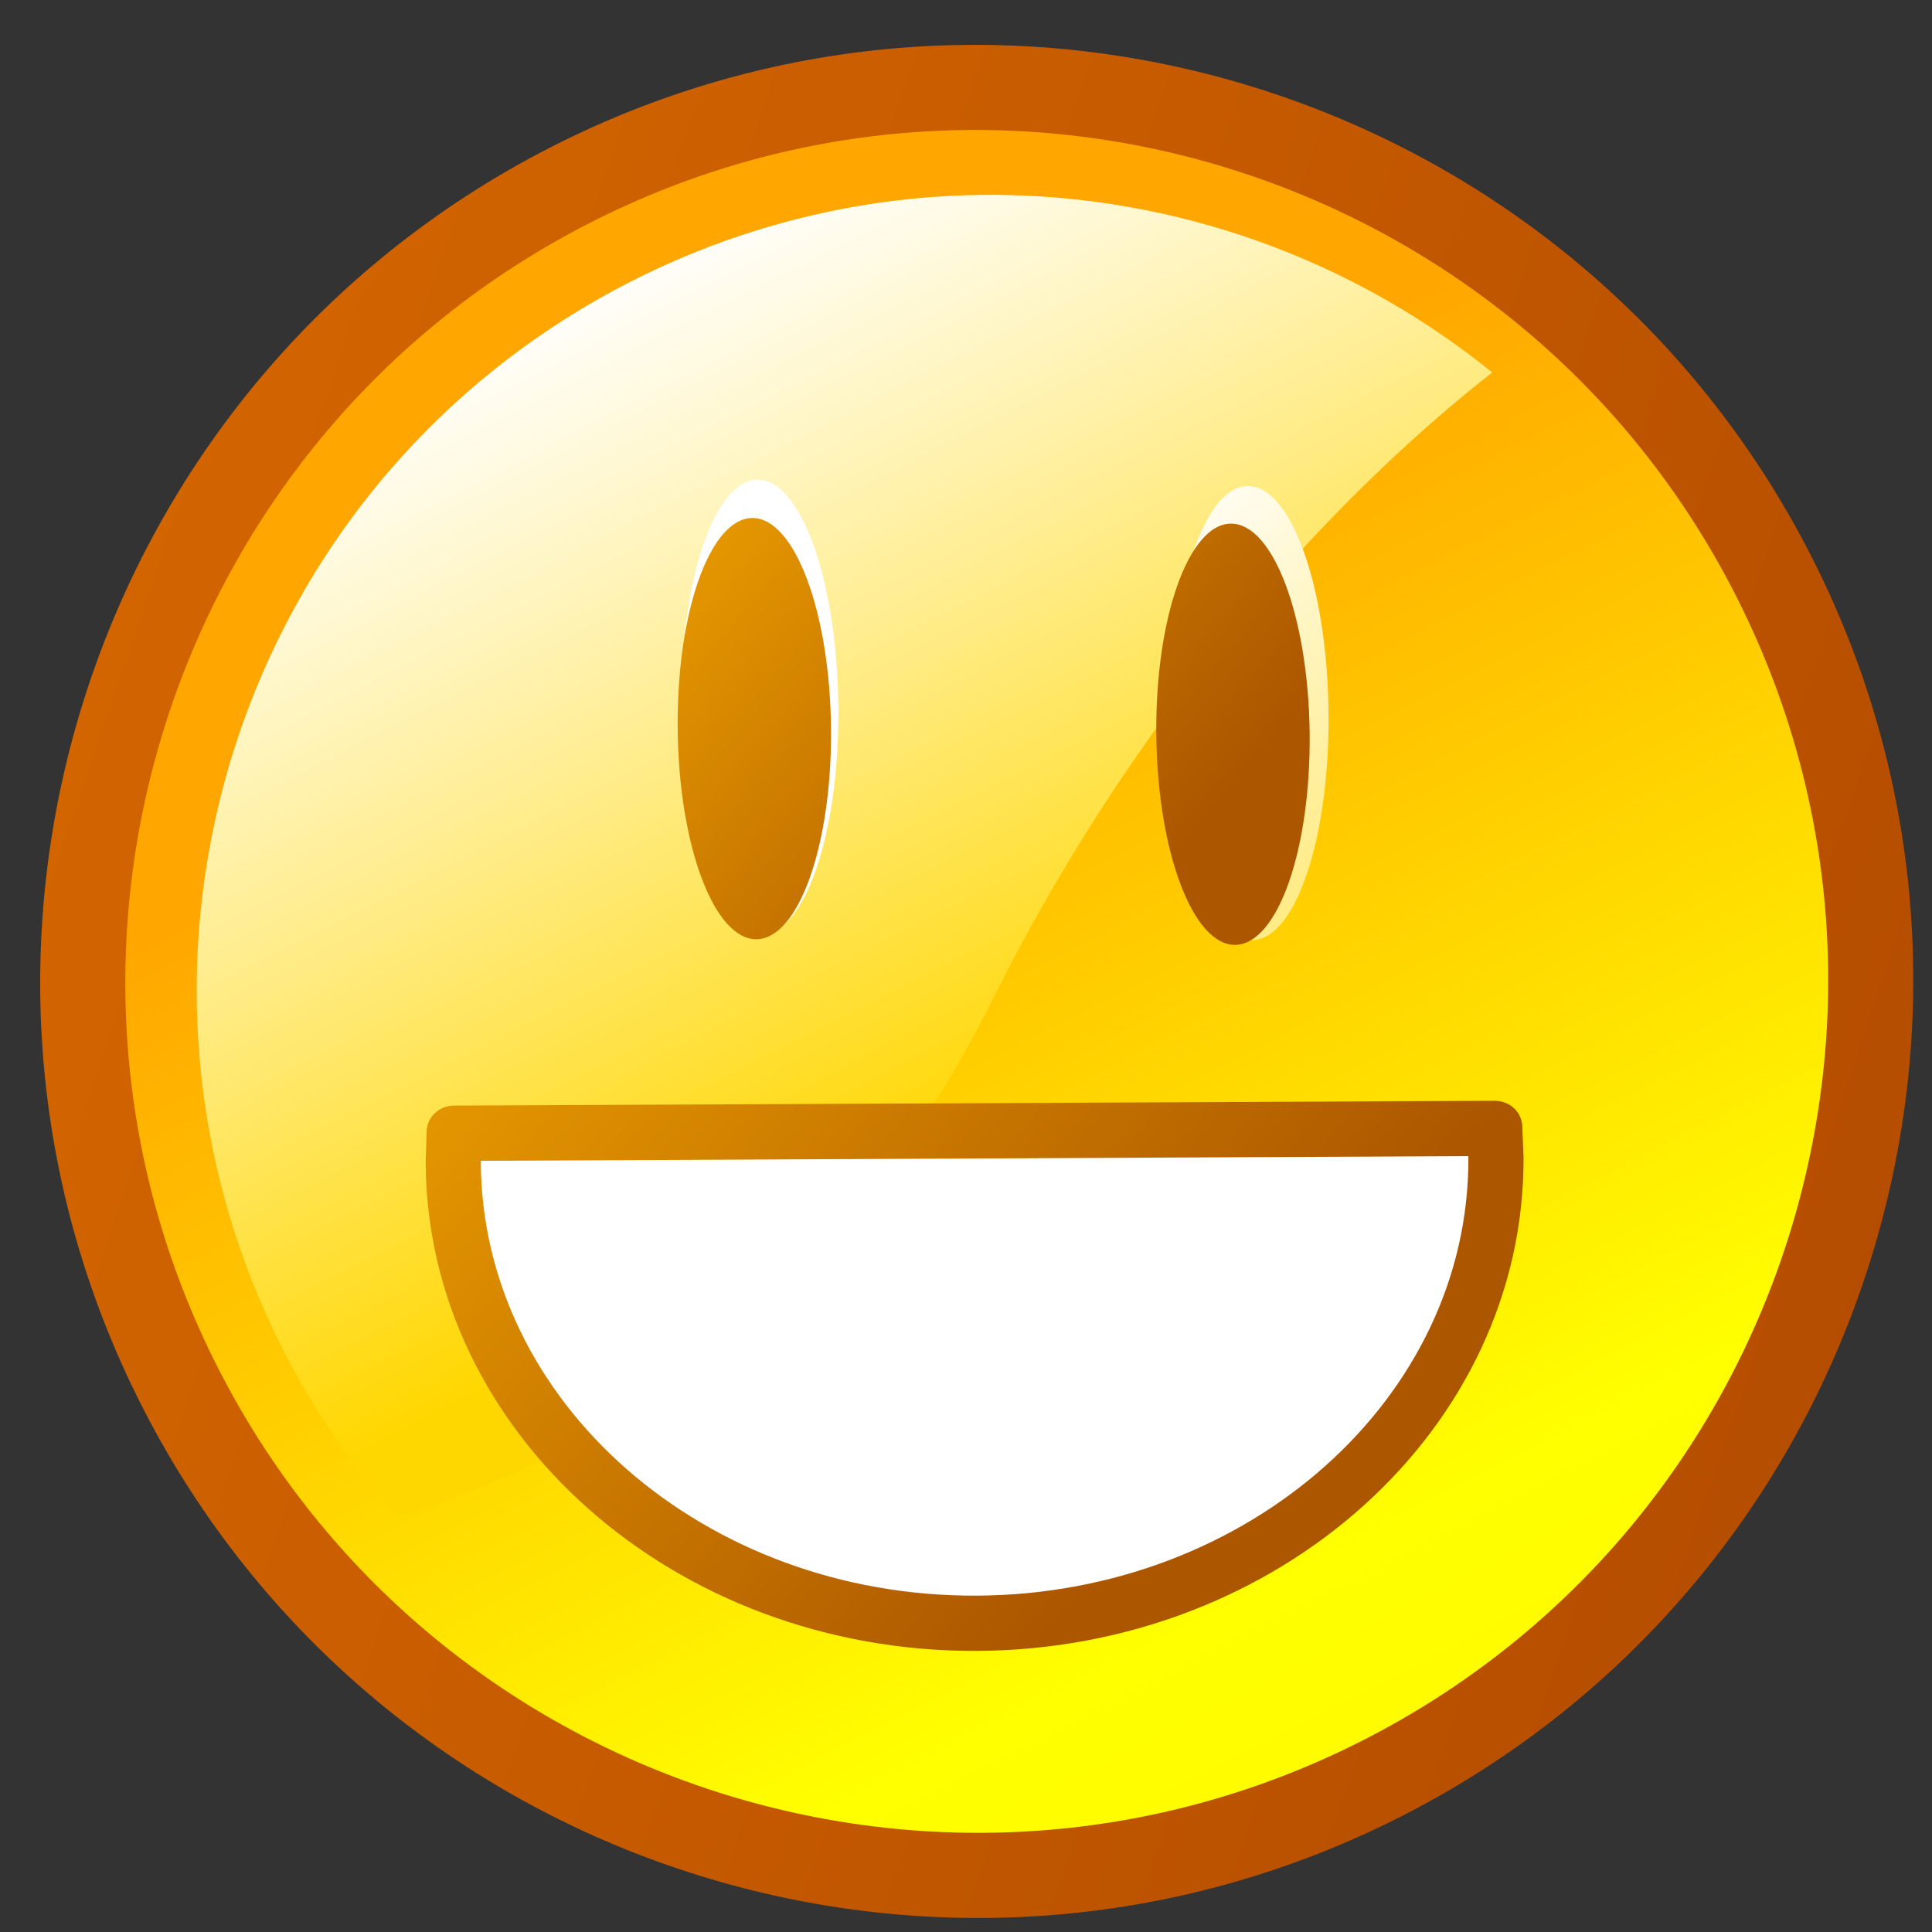 <?xml version="1.0" encoding="UTF-8" standalone="no"?>
<!-- Created with Inkscape (http://www.inkscape.org/) -->

<svg
   width="256mm"
   height="256mm"
   viewBox="0 0 256 256"
   version="1.1"
   id="svg1"
   inkscape:version="1.3.2 (091e20ef0f, 2023-11-25)"
   sodipodi:docname="symbols.svg"
   xmlns:inkscape="http://www.inkscape.org/namespaces/inkscape"
   xmlns:sodipodi="http://sodipodi.sourceforge.net/DTD/sodipodi-0.dtd"
   xmlns="http://www.w3.org/2000/svg"
   xmlns:svg="http://www.w3.org/2000/svg"
   xmlns:rdf="http://www.w3.org/1999/02/22-rdf-syntax-ns#"
   xmlns:cc="http://creativecommons.org/ns#"
   xmlns:dc="http://purl.org/dc/elements/1.1/"
   xmlns:a="http://ns.adobe.com/AdobeSVGViewerExtensions/3.0/">
  <rect x="0" y="0" width="256" height="256" fill="#333333" stroke="none"/>
  <defs
     id="defs1">
    <linearGradient
       id="XMLID_4_"
       gradientUnits="userSpaceOnUse"
       x1="97.131"
       y1="71.861"
       x2="97.131"
       y2="124.539">
					<stop
   offset="0"
   style="stop-color:rgb(255,167,0)"
   id="stop10" />

					<stop
   offset="0.691"
   style="stop-color:rgb(255,255,0)"
   id="stop11" />

					<stop
   offset="0.792"
   style="stop-color:rgb(255,252,0)"
   id="stop12" />

					<stop
   offset="0.855"
   style="stop-color:rgb(255,244,0)"
   id="stop13" />

					<stop
   offset="0.907"
   style="stop-color:rgb(255,229,0)"
   id="stop14" />

					<stop
   offset="0.953"
   style="stop-color:rgb(255,209,0)"
   id="stop15" />

					<stop
   offset="0.995"
   style="stop-color:rgb(255,183,0)"
   id="stop16" />

					<stop
   offset="1"
   style="stop-color:rgb(255,179,0)"
   id="stop17" />

					<a:midPointStop
   offset="0"
   style="stop-color:#FFA700" />

					<a:midPointStop
   offset="0.5"
   style="stop-color:#FFA700" />

					<a:midPointStop
   offset="0.691"
   style="stop-color:#FFFF00" />

					<a:midPointStop
   offset="0.795"
   style="stop-color:#FFFF00" />

					<a:midPointStop
   offset="1"
   style="stop-color:#FFB300" />

				</linearGradient>
    <linearGradient
       id="XMLID_5_"
       gradientUnits="userSpaceOnUse"
       x1="65.715"
       y1="53.312"
       x2="140.201"
       y2="130.029">
					<stop
   offset="0"
   style="stop-color:rgb(217,106,0)"
   id="stop18" />

					<stop
   offset="1"
   style="stop-color:rgb(167,66,0)"
   id="stop19" />

					<a:midPointStop
   offset="0"
   style="stop-color:#D96A00" />

					<a:midPointStop
   offset="0.5"
   style="stop-color:#D96A00" />

					<a:midPointStop
   offset="1"
   style="stop-color:#A74200" />

				</linearGradient>
    <linearGradient
       id="XMLID_6_"
       gradientUnits="userSpaceOnUse"
       x1="96.307"
       y1="58.281"
       x2="96.307"
       y2="90.305">
					<stop
   offset="0.006"
   style="stop-color:rgb(255,255,255)"
   id="stop20" />

					<stop
   offset="0.147"
   style="stop-color:rgb(255,250,225)"
   id="stop21" />

					<stop
   offset="0.456"
   style="stop-color:rgb(255,238,148)"
   id="stop22" />

					<stop
   offset="0.907"
   style="stop-color:rgb(255,219,26)"
   id="stop23" />

					<stop
   offset="1"
   style="stop-color:rgb(255,215,0)"
   id="stop24" />

					<a:midPointStop
   offset="0.006"
   style="stop-color:#FFFFFF" />

					<a:midPointStop
   offset="0.531"
   style="stop-color:#FFFFFF" />

					<a:midPointStop
   offset="1"
   style="stop-color:#FFD700" />

				</linearGradient>
    <linearGradient
       id="XMLID_7_"
       gradientUnits="userSpaceOnUse"
       x1="-238.825"
       y1="429.988"
       x2="-220.154"
       y2="447.052"
       gradientTransform="matrix(0.894,0.449,-0.449,0.894,507.992,-200.31)">
						<stop
   offset="0.006"
   style="stop-color:rgb(255,255,255)"
   id="stop25" />

						<stop
   offset="0.147"
   style="stop-color:rgb(255,250,225)"
   id="stop26" />

						<stop
   offset="0.456"
   style="stop-color:rgb(255,238,148)"
   id="stop27" />

						<stop
   offset="0.907"
   style="stop-color:rgb(255,219,26)"
   id="stop28" />

						<stop
   offset="1"
   style="stop-color:rgb(255,215,0)"
   id="stop29" />

						<a:midPointStop
   offset="0.006"
   style="stop-color:#FFFFFF" />

						<a:midPointStop
   offset="0.531"
   style="stop-color:#FFFFFF" />

						<a:midPointStop
   offset="1"
   style="stop-color:#FFD700" />

					</linearGradient>
    <linearGradient
       id="XMLID_8_"
       gradientUnits="userSpaceOnUse"
       x1="-232.735"
       y1="436.358"
       x2="-253.549"
       y2="418.324"
       gradientTransform="matrix(0.894,0.449,-0.449,0.894,507.992,-200.31)">
						<stop
   offset="0"
   style="stop-color:rgb(172,86,0)"
   id="stop30" />

						<stop
   offset="1"
   style="stop-color:rgb(255,182,0)"
   id="stop31" />

						<a:midPointStop
   offset="0"
   style="stop-color:#AC5600" />

						<a:midPointStop
   offset="0.5"
   style="stop-color:#AC5600" />

						<a:midPointStop
   offset="1"
   style="stop-color:#FFB600" />

					</linearGradient>
    <linearGradient
       id="XMLID_9_"
       gradientUnits="userSpaceOnUse"
       x1="-604.977"
       y1="982.251"
       x2="-635.779"
       y2="955.562"
       gradientTransform="matrix(0.893,0.451,-0.451,0.893,1079.73,-501.003)">
				<stop
   offset="0"
   style="stop-color:rgb(172,86,0)"
   id="stop32" />

				<stop
   offset="1"
   style="stop-color:rgb(255,182,0)"
   id="stop33" />

				<a:midPointStop
   offset="0"
   style="stop-color:#AC5600" />

				<a:midPointStop
   offset="0.5"
   style="stop-color:#AC5600" />

				<a:midPointStop
   offset="1"
   style="stop-color:#FFB600" />

			</linearGradient>
  </defs>
  <sodipodi:namedview
     id="base"
     pagecolor="#ffffff"
     bordercolor="#000000"
     borderopacity="0.3"
     inkscape:pageopacity="0.0"
     inkscape:pageshadow="2"
     inkscape:zoom="0.98994949"
     inkscape:cx="505.07627"
     inkscape:cy="476.792"
     inkscape:document-units="mm"
     inkscape:showpageshadow="2"
     inkscape:pagecheckerboard="0"
     inkscape:deskcolor="#d1d1d1"
     inkscape:current-layer="svg1"
     showguides="true" />
  <g
     id="g33"
     inkscape:label="smiiile"
     transform="matrix(3.524,-1.8,1.8,3.524,-367.073,2.982)">
			<g
   id="g24">
				<linearGradient
   id="linearGradient8"
   gradientUnits="userSpaceOnUse"
   x1="97.131"
   y1="71.861"
   x2="97.131"
   y2="124.539">
					<stop
   offset="0"
   style="stop-color:rgb(255,167,0)"
   id="stop1" />

					<stop
   offset="0.691"
   style="stop-color:rgb(255,255,0)"
   id="stop2" />

					<stop
   offset="0.792"
   style="stop-color:rgb(255,252,0)"
   id="stop3" />

					<stop
   offset="0.855"
   style="stop-color:rgb(255,244,0)"
   id="stop4" />

					<stop
   offset="0.907"
   style="stop-color:rgb(255,229,0)"
   id="stop5" />

					<stop
   offset="0.953"
   style="stop-color:rgb(255,209,0)"
   id="stop6" />

					<stop
   offset="0.995"
   style="stop-color:rgb(255,183,0)"
   id="stop7" />

					<stop
   offset="1"
   style="stop-color:rgb(255,179,0)"
   id="stop8" />

					<a:midPointStop
   offset="0"
   style="stop-color:#FFA700" />

					<a:midPointStop
   offset="0.5"
   style="stop-color:#FFA700" />

					<a:midPointStop
   offset="0.691"
   style="stop-color:#FFFF00" />

					<a:midPointStop
   offset="0.795"
   style="stop-color:#FFFF00" />

					<a:midPointStop
   offset="1"
   style="stop-color:#FFB300" />

				</linearGradient>

				<path
   d="m 127.071,85.671 c 0,16.532 -13.403,29.936 -29.938,29.936 -16.535,0 -29.939,-13.403 -29.939,-29.936 0,-16.535 13.404,-29.939 29.939,-29.939 16.535,0 29.938,13.404 29.938,29.939 z"
   style="fill:url(#XMLID_4_)"
   id="path17" />

				<linearGradient
   id="linearGradient34"
   gradientUnits="userSpaceOnUse"
   x1="65.715"
   y1="53.312"
   x2="140.201"
   y2="130.029">
					<stop
   offset="0"
   style="stop-color:rgb(217,106,0)"
   id="stop9" />

					<stop
   offset="1"
   style="stop-color:rgb(167,66,0)"
   id="stop34" />

					<a:midPointStop
   offset="0"
   style="stop-color:#D96A00" />

					<a:midPointStop
   offset="0.5"
   style="stop-color:#D96A00" />

					<a:midPointStop
   offset="1"
   style="stop-color:#A74200" />

				</linearGradient>

				<path
   d="m 65.767,85.671 c 0,17.292 14.069,31.363 31.365,31.363 17.294,0 31.363,-14.071 31.363,-31.363 0,-17.296 -14.069,-31.367 -31.363,-31.367 -17.296,0 -31.365,14.071 -31.365,31.367 z m 2.851,0 c 0,-15.725 12.791,-28.515 28.515,-28.515 15.722,0 28.513,12.79 28.513,28.515 0,15.722 -12.791,28.511 -28.513,28.511 -15.724,0 -28.515,-12.789 -28.515,-28.511 z"
   style="fill:url(#XMLID_5_)"
   id="path19" />

				<linearGradient
   id="linearGradient39"
   gradientUnits="userSpaceOnUse"
   x1="96.307"
   y1="58.281"
   x2="96.307"
   y2="90.305">
					<stop
   offset="0.006"
   style="stop-color:rgb(255,255,255)"
   id="stop35" />

					<stop
   offset="0.147"
   style="stop-color:rgb(255,250,225)"
   id="stop36" />

					<stop
   offset="0.456"
   style="stop-color:rgb(255,238,148)"
   id="stop37" />

					<stop
   offset="0.907"
   style="stop-color:rgb(255,219,26)"
   id="stop38" />

					<stop
   offset="1"
   style="stop-color:rgb(255,215,0)"
   id="stop39" />

					<a:midPointStop
   offset="0.006"
   style="stop-color:#FFFFFF" />

					<a:midPointStop
   offset="0.531"
   style="stop-color:#FFFFFF" />

					<a:midPointStop
   offset="1"
   style="stop-color:#FFD700" />

				</linearGradient>

				<path
   d="m 97.259,86.502 c 10.424,-7.7 20.226,-10.312 24.52,-11.139 -4.139,-9.325 -13.471,-15.833 -24.33,-15.833 -14.699,0 -26.613,11.915 -26.613,26.613 0,2.311 0.294,4.551 0.848,6.686 4.311,0.795 14.855,1.595 25.575,-6.327 z"
   style="fill:url(#XMLID_6_)"
   id="path24" />

			</g>

			<g
   id="g30">
				<g
   id="g29">
					<linearGradient
   id="linearGradient44"
   gradientUnits="userSpaceOnUse"
   x1="-238.825"
   y1="429.988"
   x2="-220.154"
   y2="447.052"
   gradientTransform="matrix(0.894,0.449,-0.449,0.894,507.992,-200.31)">
						<stop
   offset="0.006"
   style="stop-color:rgb(255,255,255)"
   id="stop40" />

						<stop
   offset="0.147"
   style="stop-color:rgb(255,250,225)"
   id="stop41" />

						<stop
   offset="0.456"
   style="stop-color:rgb(255,238,148)"
   id="stop42" />

						<stop
   offset="0.907"
   style="stop-color:rgb(255,219,26)"
   id="stop43" />

						<stop
   offset="1"
   style="stop-color:rgb(255,215,0)"
   id="stop44" />

						<a:midPointStop
   offset="0.006"
   style="stop-color:#FFFFFF" />

						<a:midPointStop
   offset="0.531"
   style="stop-color:#FFFFFF" />

						<a:midPointStop
   offset="1"
   style="stop-color:#FFD700" />

					</linearGradient>

					<path
   d="m 98.235,67.367 c -1.3,-0.648 -3.871,1.874 -5.743,5.633 -1.871,3.759 -2.336,7.332 -1.035,7.979 1.302,0.648 3.873,-1.874 5.744,-5.633 1.87,-3.76 2.335,-7.333 1.034,-7.979 z m 14.522,7.656 c -1.299,-0.648 -3.871,1.875 -5.744,5.634 -1.87,3.759 -2.335,7.328 -1.034,7.977 1.3,0.649 3.872,-1.873 5.743,-5.633 1.871,-3.759 2.336,-7.332 1.035,-7.978 z"
   style="fill:url(#XMLID_7_)"
   id="path29" />

				</g>

			</g>

			<g
   id="g32">
				<g
   id="g31">
					<linearGradient
   id="linearGradient46"
   gradientUnits="userSpaceOnUse"
   x1="-232.735"
   y1="436.358"
   x2="-253.549"
   y2="418.324"
   gradientTransform="matrix(0.894,0.449,-0.449,0.894,507.992,-200.31)">
						<stop
   offset="0"
   style="stop-color:rgb(172,86,0)"
   id="stop45" />

						<stop
   offset="1"
   style="stop-color:rgb(255,182,0)"
   id="stop46" />

						<a:midPointStop
   offset="0"
   style="stop-color:#AC5600" />

						<a:midPointStop
   offset="0.5"
   style="stop-color:#AC5600" />

						<a:midPointStop
   offset="1"
   style="stop-color:#FFB600" />

					</linearGradient>

					<path
   d="m 97.493,68.429 c -1.269,-0.634 -3.707,1.68 -5.44,5.168 -1.737,3.487 -2.117,6.826 -0.847,7.459 1.27,0.632 3.707,-1.683 5.442,-5.168 1.735,-3.488 2.116,-6.829 0.845,-7.459 z m 14.188,7.459 c -1.268,-0.636 -3.706,1.68 -5.441,5.168 -1.736,3.488 -2.116,6.827 -0.846,7.459 1.271,0.633 3.706,-1.683 5.442,-5.17 1.736,-3.489 2.116,-6.825 0.845,-7.457 z"
   style="fill:url(#XMLID_8_)"
   id="path31" />

				</g>

			</g>

			<path
   d="m 78.768,83.086 c -3.864,7.651 -0.02,17.376 8.588,21.723 8.606,4.346 18.716,1.666 22.579,-5.984 0.146,-0.29 0.281,-0.585 0.405,-0.88 L 79.236,82.235 c -0.165,0.277 -0.322,0.562 -0.468,0.851 z"
   style="fill:#ffffff"
   id="path32" />

			<linearGradient
   id="linearGradient48"
   gradientUnits="userSpaceOnUse"
   x1="-604.977"
   y1="982.251"
   x2="-635.779"
   y2="955.562"
   gradientTransform="matrix(0.893,0.451,-0.451,0.893,1079.73,-501.003)">
				<stop
   offset="0"
   style="stop-color:rgb(172,86,0)"
   id="stop47" />

				<stop
   offset="1"
   style="stop-color:rgb(255,182,0)"
   id="stop48" />

				<a:midPointStop
   offset="0"
   style="stop-color:#AC5600" />

				<a:midPointStop
   offset="0.5"
   style="stop-color:#AC5600" />

				<a:midPointStop
   offset="1"
   style="stop-color:#FFB600" />

			</linearGradient>

			<path
   d="m 79.653,81.411 c -0.445,-0.223 -0.972,-0.081 -1.212,0.354 l -0.499,0.907 c -4.087,8.093 -0.05,18.394 8.997,22.964 9.049,4.566 19.733,1.701 23.82,-6.395 l 0.434,-0.941 c 0.206,-0.451 0.007,-0.956 -0.437,-1.183 z m 29.476,16.956 c -0.003,0.003 -0.019,0.043 -0.019,0.043 -3.629,7.183 -13.199,9.681 -21.338,5.574 -8.139,-4.11 -11.807,-13.297 -8.182,-20.48 0,0 0.021,-0.038 0.021,-0.039 1.473,0.743 28.049,14.16 29.518,14.902 z"
   style="fill:url(#XMLID_9_)"
   id="path33" />

		</g>
</svg>

